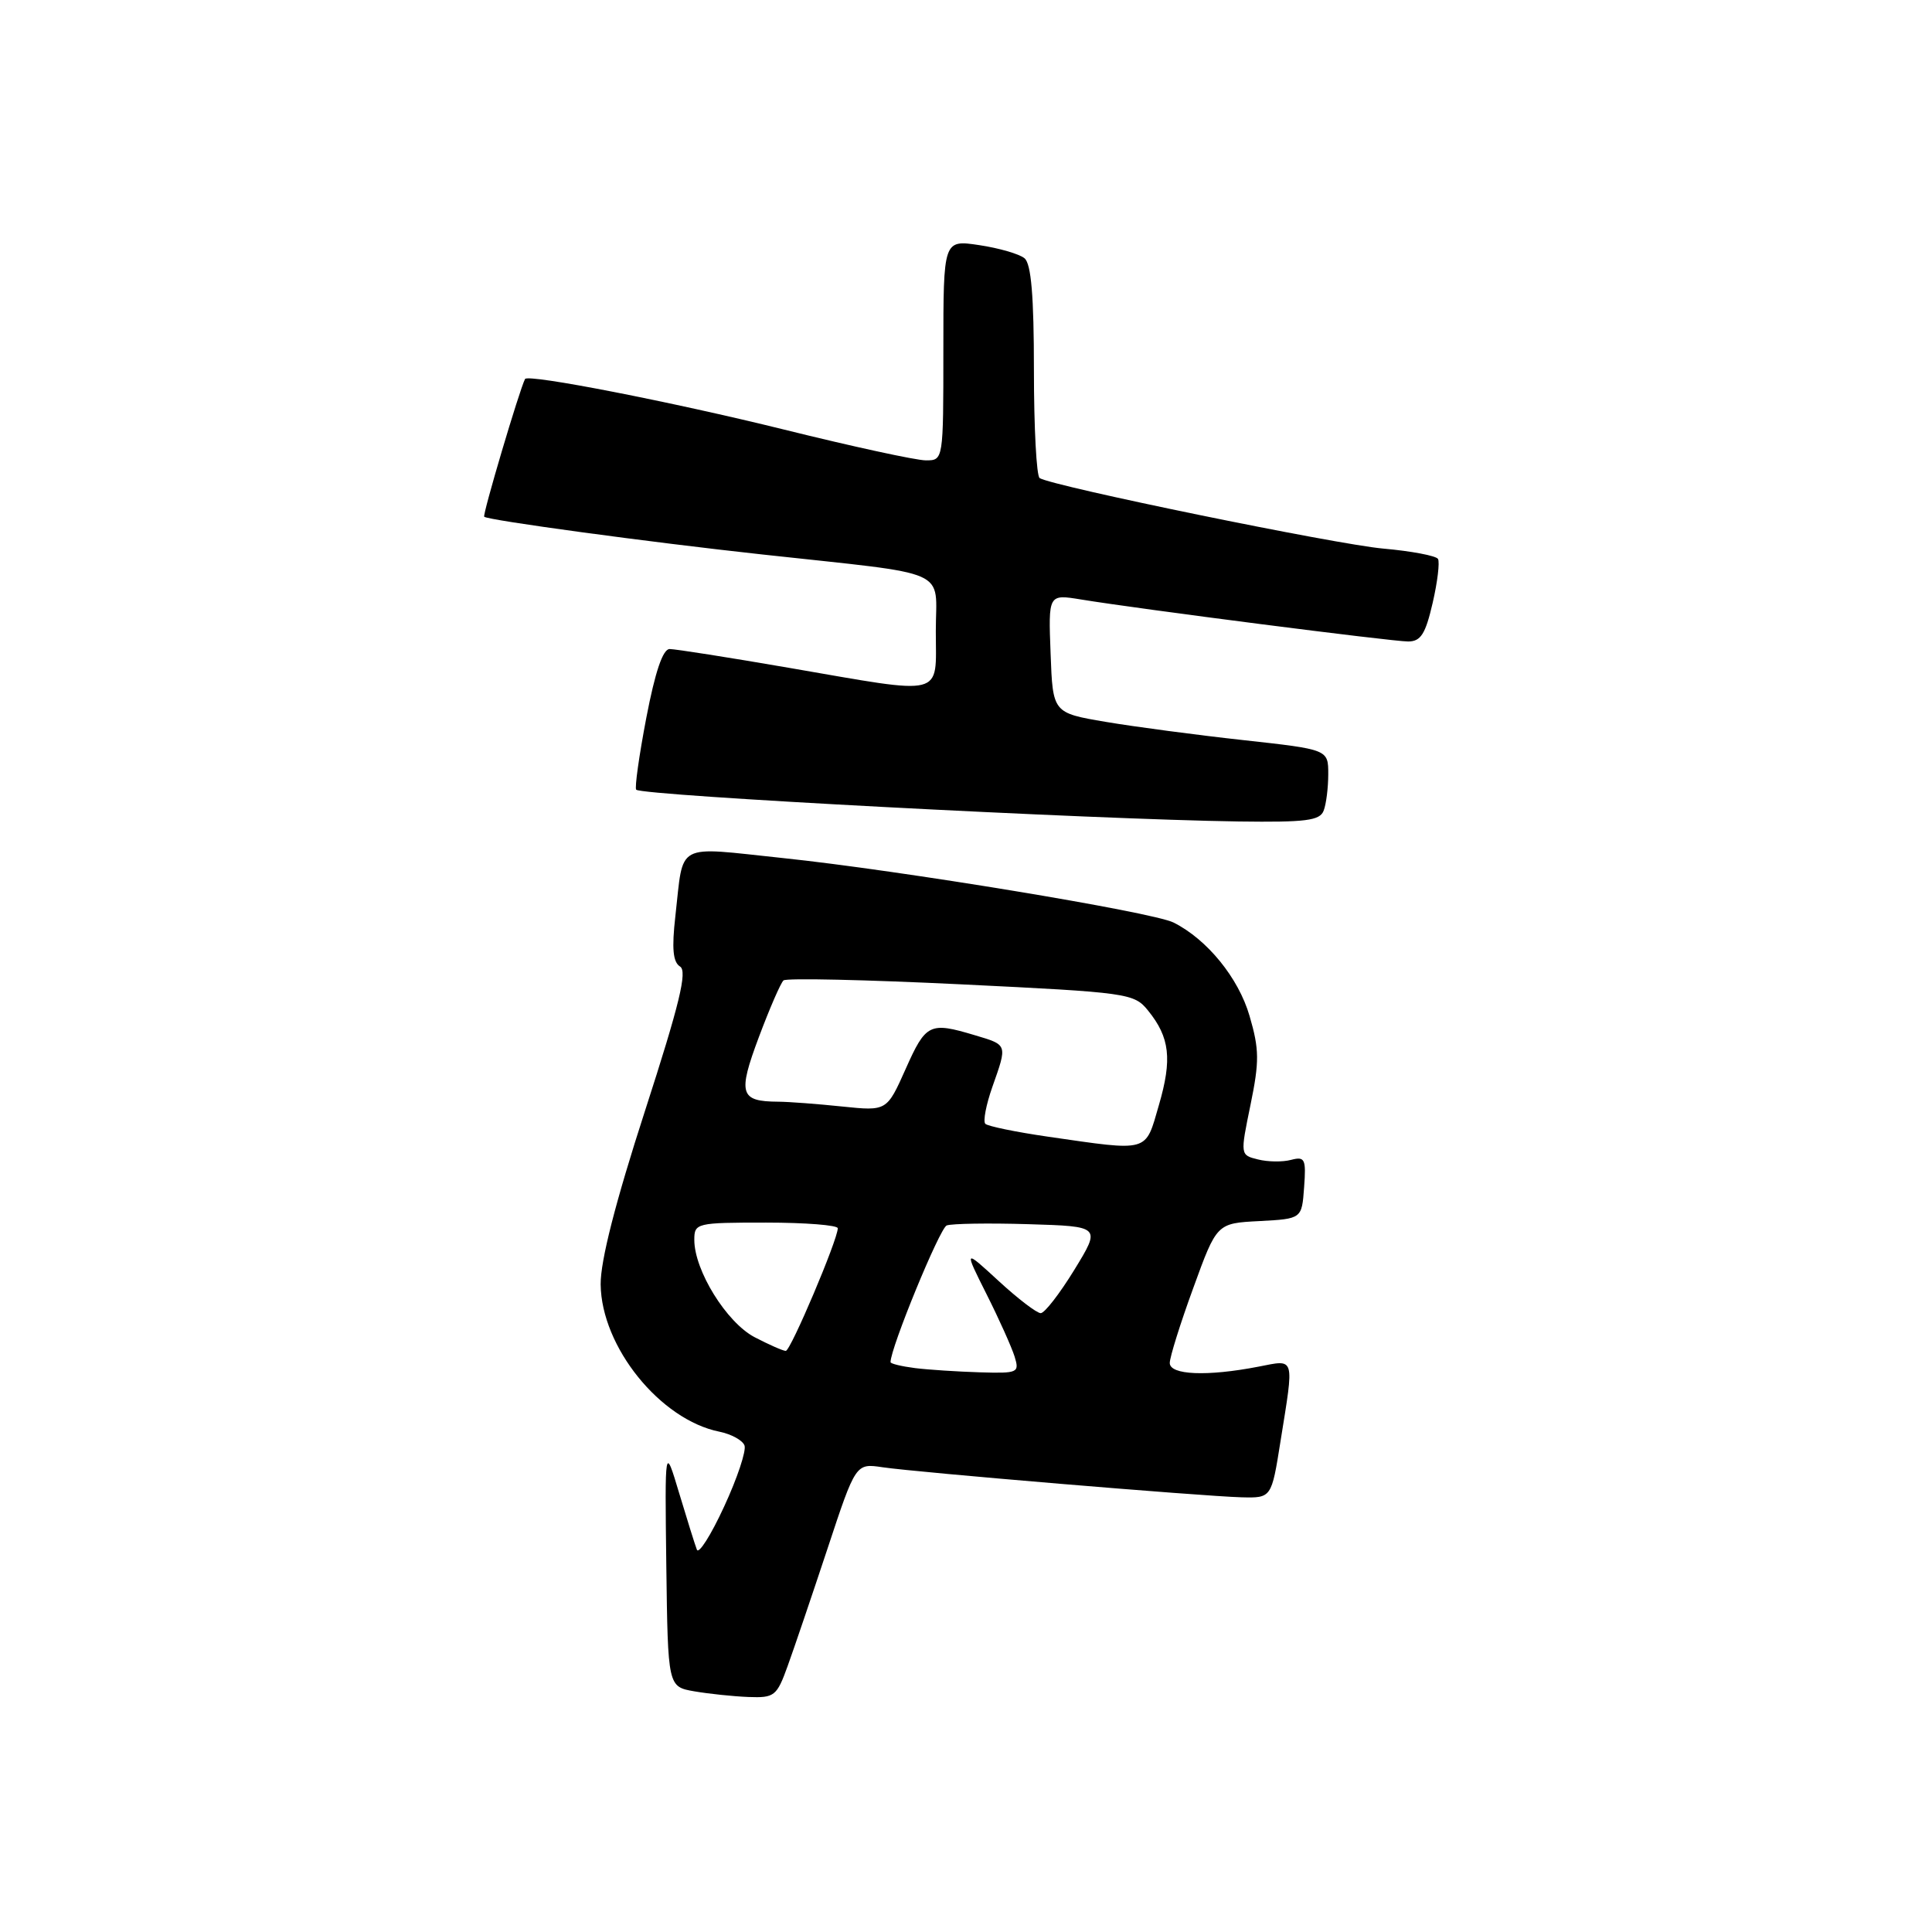 <?xml version="1.0" encoding="UTF-8" standalone="no"?>
<!DOCTYPE svg PUBLIC "-//W3C//DTD SVG 1.1//EN" "http://www.w3.org/Graphics/SVG/1.1/DTD/svg11.dtd" >
<svg xmlns="http://www.w3.org/2000/svg" xmlns:xlink="http://www.w3.org/1999/xlink" version="1.1" viewBox="0 0 256 256">
 <g >
 <path fill="currentColor"
d=" M 104.37 220.75 C 105.22 218.41 107.59 211.41 109.65 205.20 C 113.39 193.89 113.39 193.89 116.95 194.42 C 121.55 195.10 159.29 198.26 164.49 198.40 C 168.48 198.50 168.48 198.50 169.67 191.00 C 171.50 179.59 171.66 180.14 166.75 181.09 C 159.94 182.41 155.00 182.20 155.00 180.60 C 155.00 179.83 156.40 175.35 158.12 170.65 C 161.23 162.09 161.23 162.09 166.87 161.80 C 172.50 161.50 172.50 161.50 172.80 157.33 C 173.08 153.56 172.91 153.21 171.07 153.69 C 169.95 153.99 167.97 153.96 166.68 153.63 C 164.33 153.05 164.33 153.04 165.70 146.39 C 166.88 140.64 166.87 139.05 165.57 134.61 C 164.11 129.58 159.95 124.47 155.50 122.24 C 152.73 120.85 119.22 115.32 103.76 113.70 C 89.28 112.18 90.62 111.46 89.49 121.39 C 89.00 125.70 89.17 127.48 90.11 128.07 C 91.10 128.68 90.05 133.02 85.47 147.18 C 81.54 159.32 79.56 167.08 79.59 170.19 C 79.68 178.46 87.49 188.14 95.34 189.71 C 96.90 190.03 98.39 190.84 98.65 191.53 C 98.91 192.21 97.70 195.86 95.95 199.63 C 94.21 203.41 92.58 205.98 92.34 205.34 C 92.09 204.70 91.04 201.33 89.99 197.84 C 88.09 191.50 88.09 191.50 88.29 207.50 C 88.50 223.50 88.50 223.50 92.00 224.11 C 93.92 224.44 97.15 224.78 99.17 224.86 C 102.62 224.99 102.93 224.75 104.37 220.75 Z  M 175.39 107.42 C 175.73 106.55 176.00 104.37 176.00 102.58 C 176.00 99.31 176.00 99.31 164.75 98.07 C 158.56 97.39 150.35 96.30 146.50 95.65 C 139.50 94.46 139.50 94.46 139.21 86.60 C 138.91 78.73 138.91 78.73 143.21 79.43 C 150.93 80.70 184.45 85.00 186.58 85.00 C 188.26 85.00 188.88 84.02 189.83 79.91 C 190.48 77.11 190.79 74.48 190.54 74.06 C 190.28 73.64 187.01 73.02 183.28 72.69 C 177.06 72.14 139.52 64.44 137.76 63.35 C 137.34 63.09 137.00 56.66 137.00 49.06 C 137.00 39.22 136.64 34.95 135.75 34.22 C 135.06 33.65 132.36 32.87 129.75 32.48 C 125.00 31.77 125.00 31.77 125.00 46.39 C 125.00 61.00 125.00 61.00 122.68 61.00 C 121.40 61.00 112.96 59.17 103.93 56.93 C 89.09 53.26 69.95 49.52 69.57 50.22 C 68.83 51.65 63.91 68.23 64.16 68.47 C 64.68 68.94 85.95 71.83 101.00 73.47 C 126.42 76.25 124.00 75.18 124.00 83.64 C 124.00 92.47 125.49 92.10 104.60 88.50 C 96.61 87.12 89.47 86.00 88.73 86.00 C 87.83 86.00 86.81 89.02 85.64 95.11 C 84.68 100.13 84.08 104.41 84.30 104.64 C 85.10 105.43 144.65 108.57 164.14 108.85 C 173.02 108.97 174.89 108.74 175.39 107.42 Z  M 121.25 181.28 C 119.46 181.05 118.00 180.70 118.00 180.49 C 118.00 178.60 124.52 162.74 125.44 162.38 C 126.10 162.13 130.97 162.05 136.26 162.21 C 145.88 162.50 145.88 162.50 142.36 168.25 C 140.42 171.41 138.42 174.00 137.90 174.00 C 137.38 174.00 134.88 172.09 132.34 169.75 C 127.72 165.50 127.72 165.50 130.73 171.50 C 132.39 174.80 134.05 178.51 134.44 179.75 C 135.10 181.90 134.90 181.99 129.82 181.84 C 126.89 181.75 123.04 181.50 121.25 181.28 Z  M 99.98 177.18 C 96.27 175.23 92.00 168.34 92.00 164.29 C 92.00 162.06 92.27 162.00 101.50 162.00 C 106.72 162.00 111.00 162.34 111.01 162.75 C 111.02 164.23 104.76 179.00 104.12 179.00 C 103.76 179.00 101.90 178.18 99.98 177.18 Z  M 138.82 150.61 C 134.60 150.00 130.88 149.23 130.56 148.91 C 130.24 148.58 130.66 146.39 131.49 144.03 C 133.50 138.33 133.55 138.48 129.13 137.16 C 123.19 135.38 122.68 135.63 120.01 141.63 C 117.51 147.23 117.51 147.23 111.61 146.62 C 108.36 146.28 104.54 145.99 103.10 145.98 C 98.04 145.95 97.74 144.94 100.55 137.43 C 101.98 133.62 103.45 130.23 103.82 129.91 C 104.20 129.58 114.78 129.82 127.35 130.43 C 149.51 131.51 150.27 131.61 152.12 133.90 C 155.01 137.47 155.34 140.32 153.56 146.43 C 151.72 152.77 152.42 152.57 138.82 150.61 Z "/>
</g>
</svg>